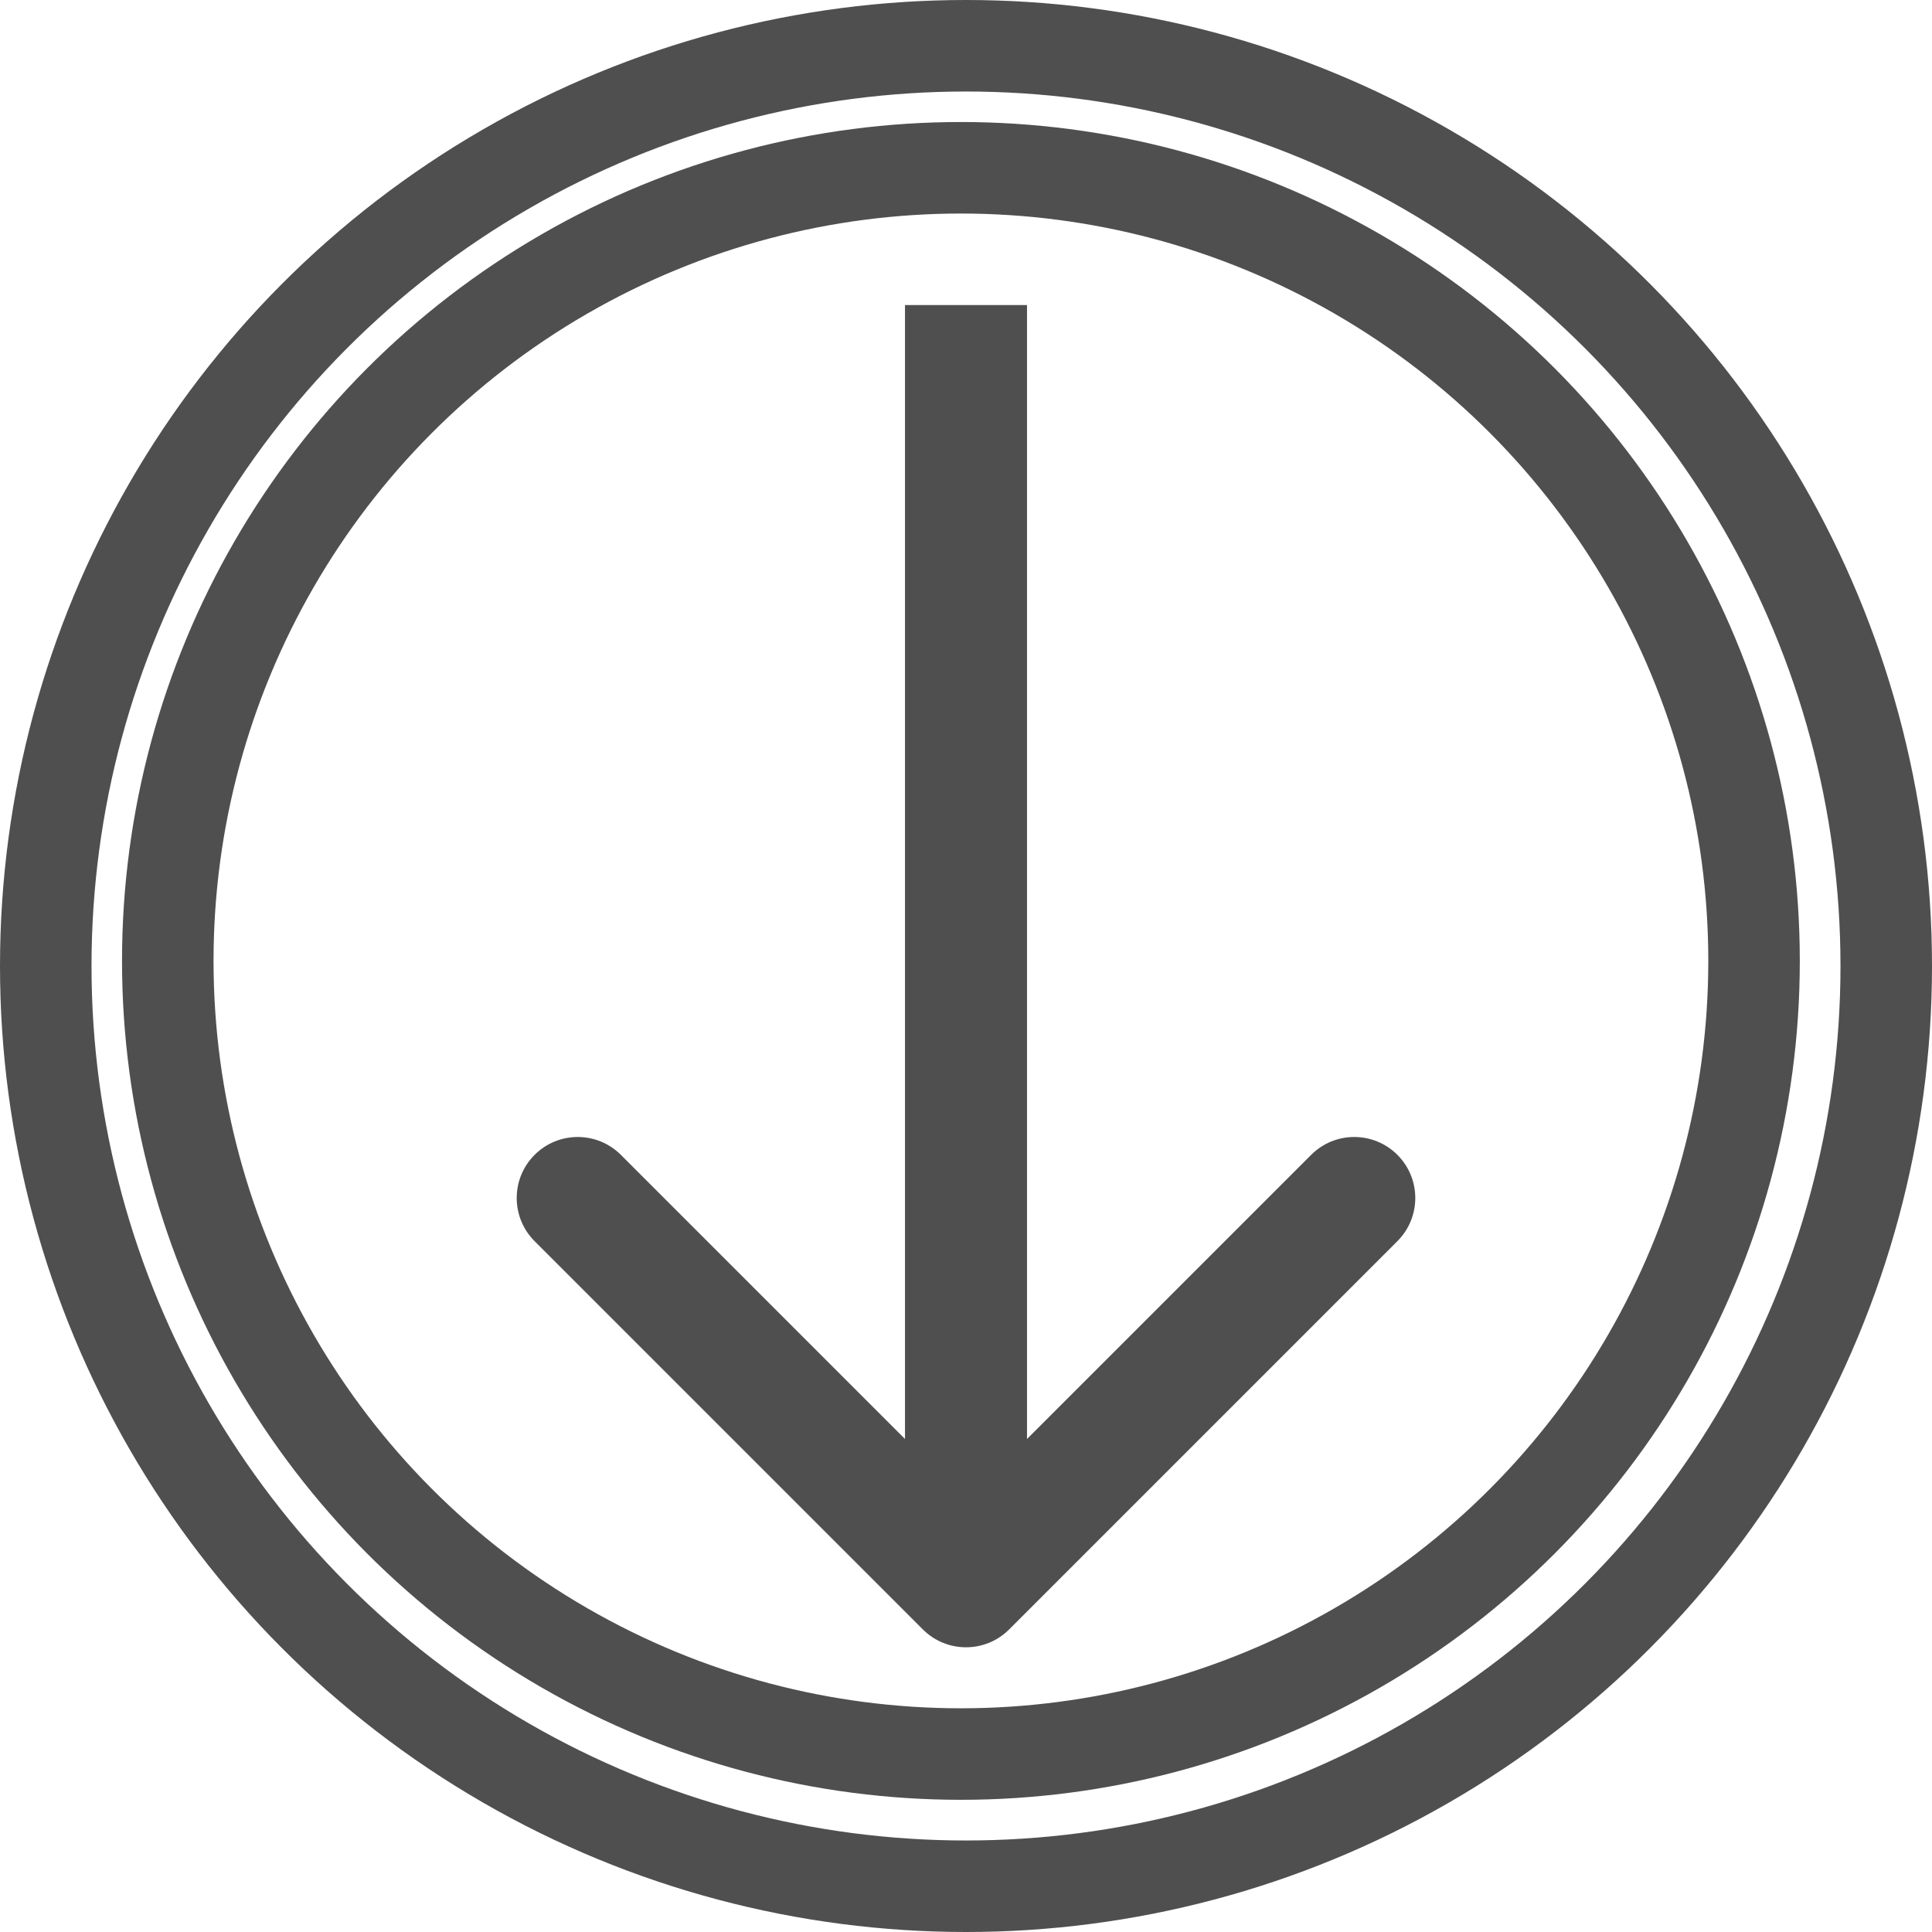 <svg width="190" height="190" viewBox="0 0 190 190" fill="none" xmlns="http://www.w3.org/2000/svg">
<circle cx="95" cy="95" r="90.5" stroke="#4F4F4F" stroke-width="9"/>
<circle cx="94.5" cy="94.5" r="78" stroke="#4F4F4F" stroke-width="9"/>
<path d="M90.757 160.243C93.1 162.586 96.9 162.586 99.243 160.243L137.426 122.059C139.77 119.716 139.77 115.917 137.426 113.574C135.083 111.23 131.284 111.23 128.941 113.574L95 147.515L61.059 113.574C58.716 111.23 54.917 111.23 52.574 113.574C50.23 115.917 50.23 119.716 52.574 122.059L90.757 160.243ZM89 30L89 156L101 156L101 30L89 30Z" fill="#4F4F4F"/>
</svg>
